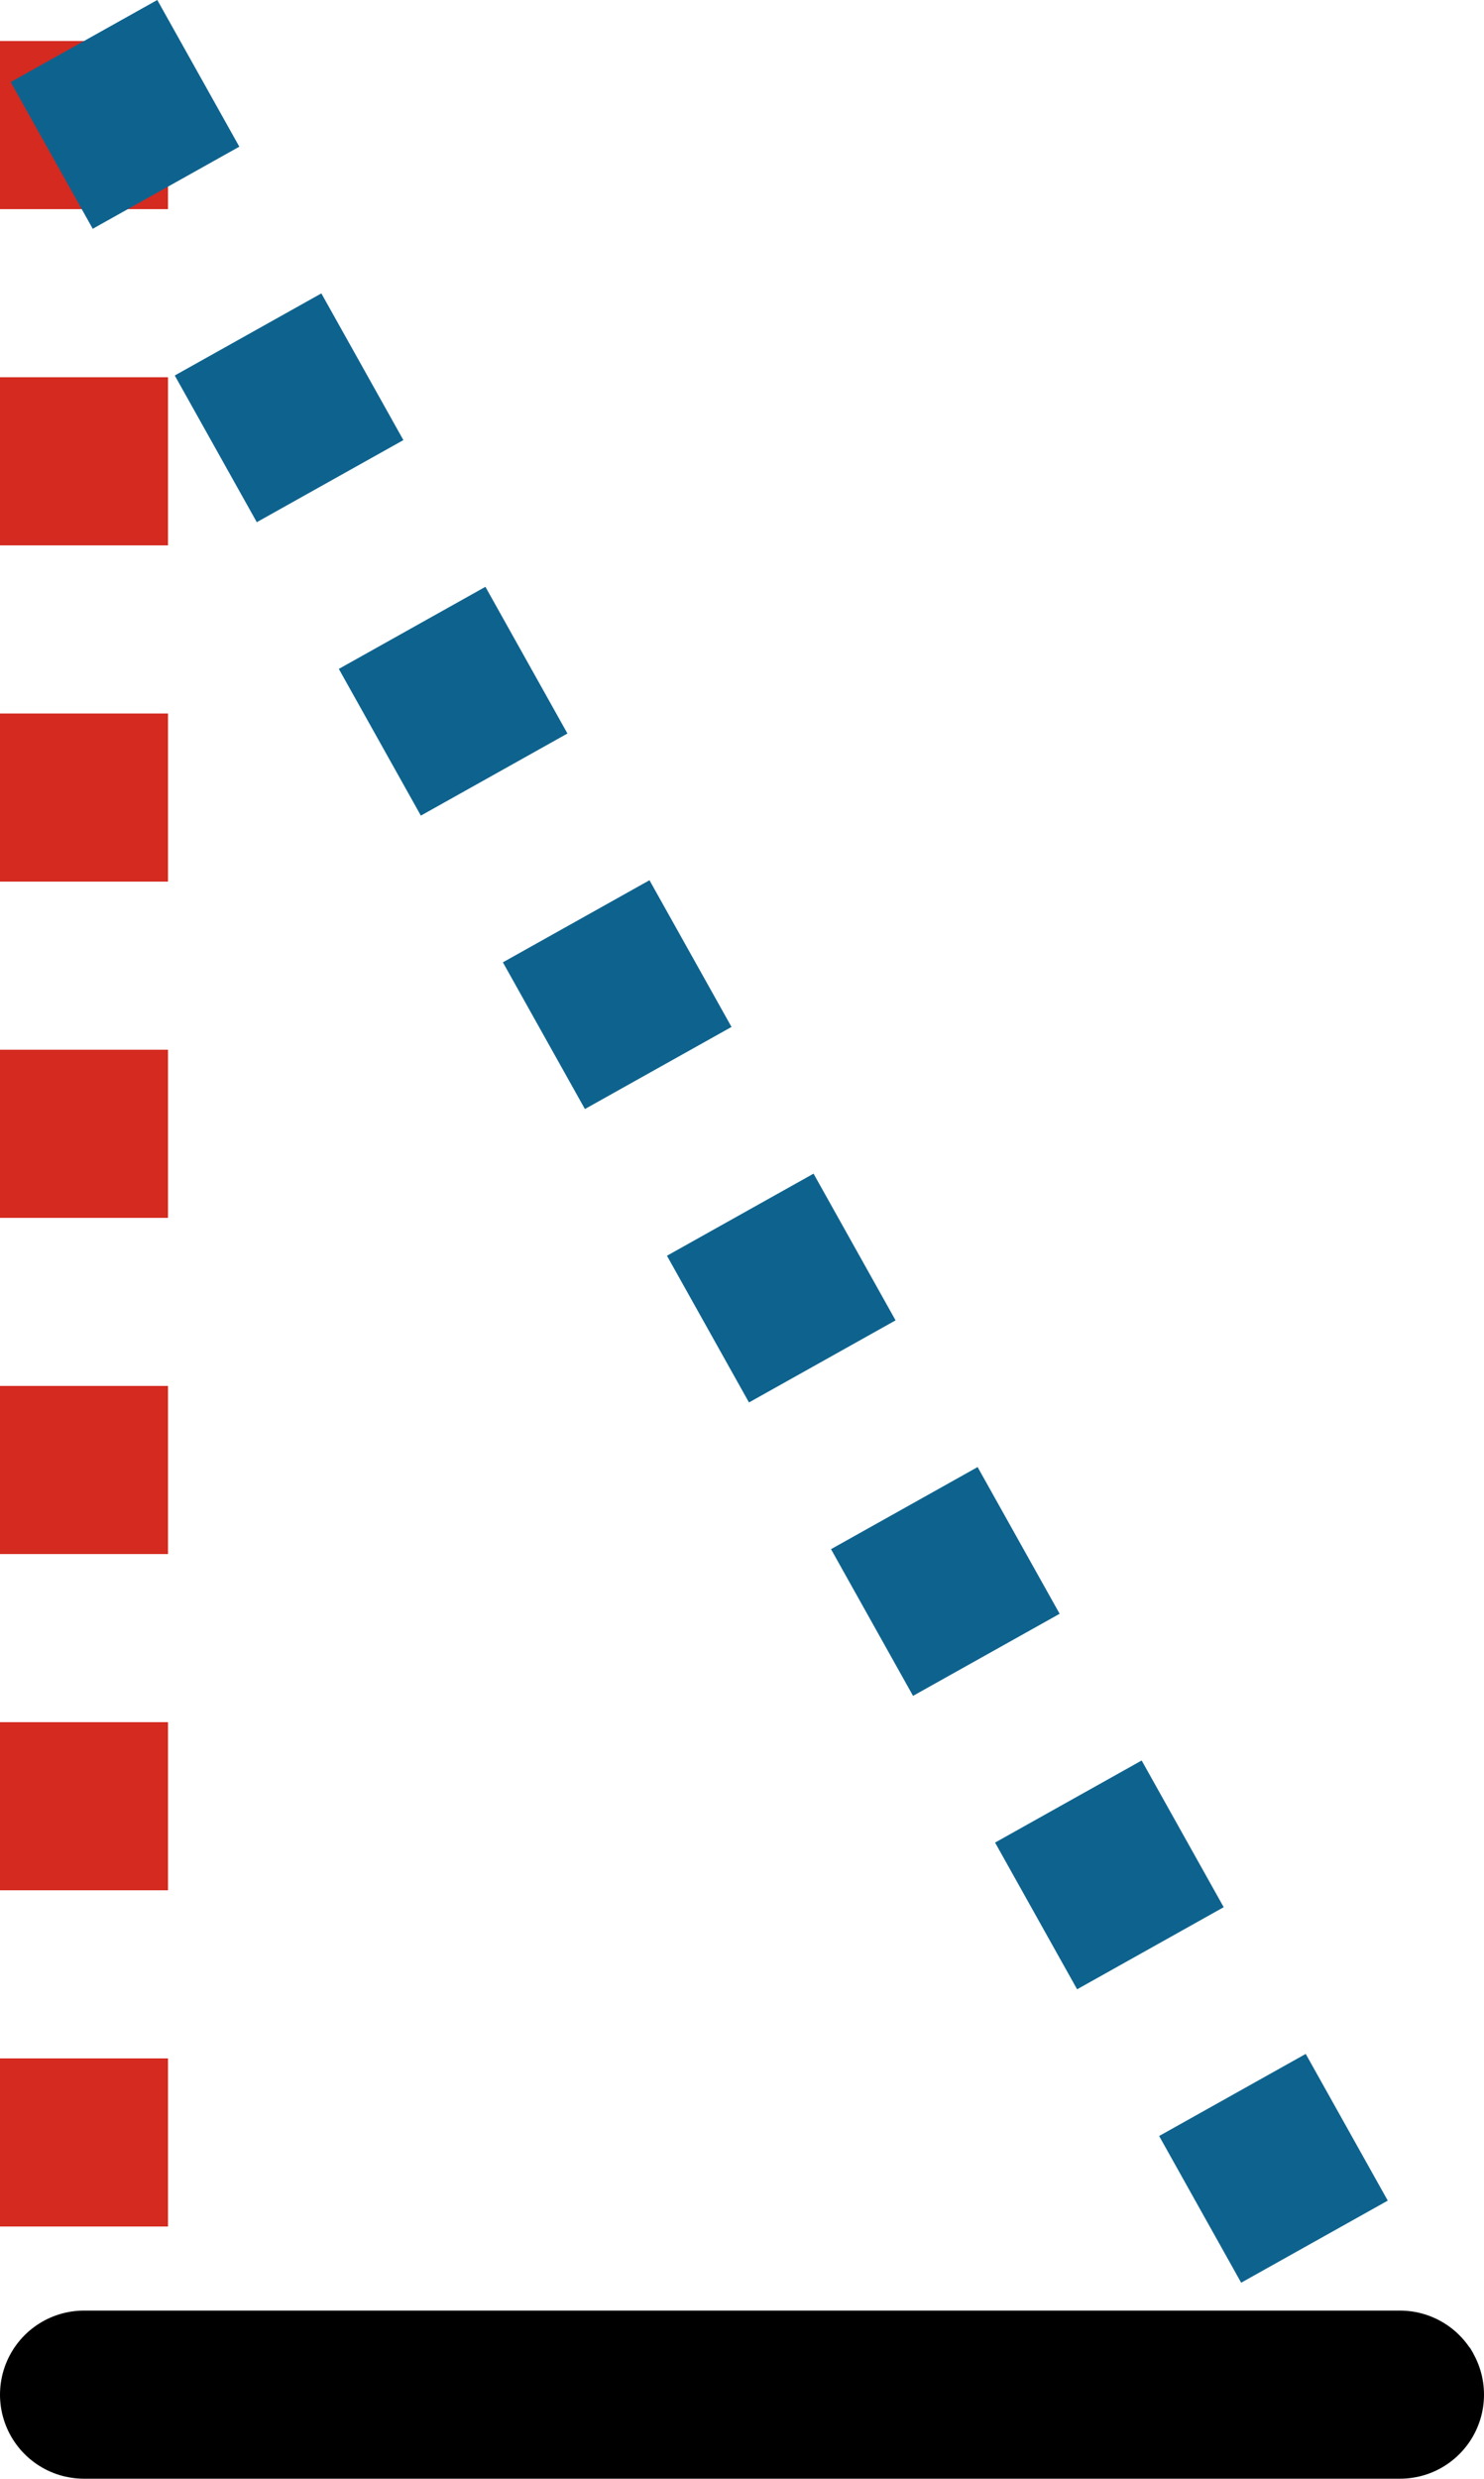 <svg xmlns="http://www.w3.org/2000/svg" class="inline large" viewBox="0 0 44.17 73.72" preserveAspectRatio="xMidYMid meet" role="img">
  <title>Book 6, Prop 2 -- Dotted blue, black, dotted red triangle</title>
  <line class="stroke-red stroke-dotted" x1="2.5" y1="1.22" x2="2.5" y2="71.22" style="stroke:#d42a20;stroke-width:5;stroke-opacity:1;stroke-linecap:butt;stroke-linejoin:round;stroke-dasharray:5;fill-opacity:0;"/>
  <line class="stroke-blue stroke-dotted" x1="2.5" y1="1.22" x2="41.67" y2="71.22" style="stroke:#0e638e;stroke-width:5;stroke-opacity:1;stroke-linecap:butt;stroke-linejoin:round;stroke-dasharray:5;fill-opacity:0;"/>
  <line class="stroke-black" x1="41.67" y1="71.22" x2="2.5" y2="71.22" style="stroke:#000000;stroke-width:5;stroke-opacity:1;stroke-linecap:round;stroke-linejoin:round;fill-opacity:0;"/>
</svg>
